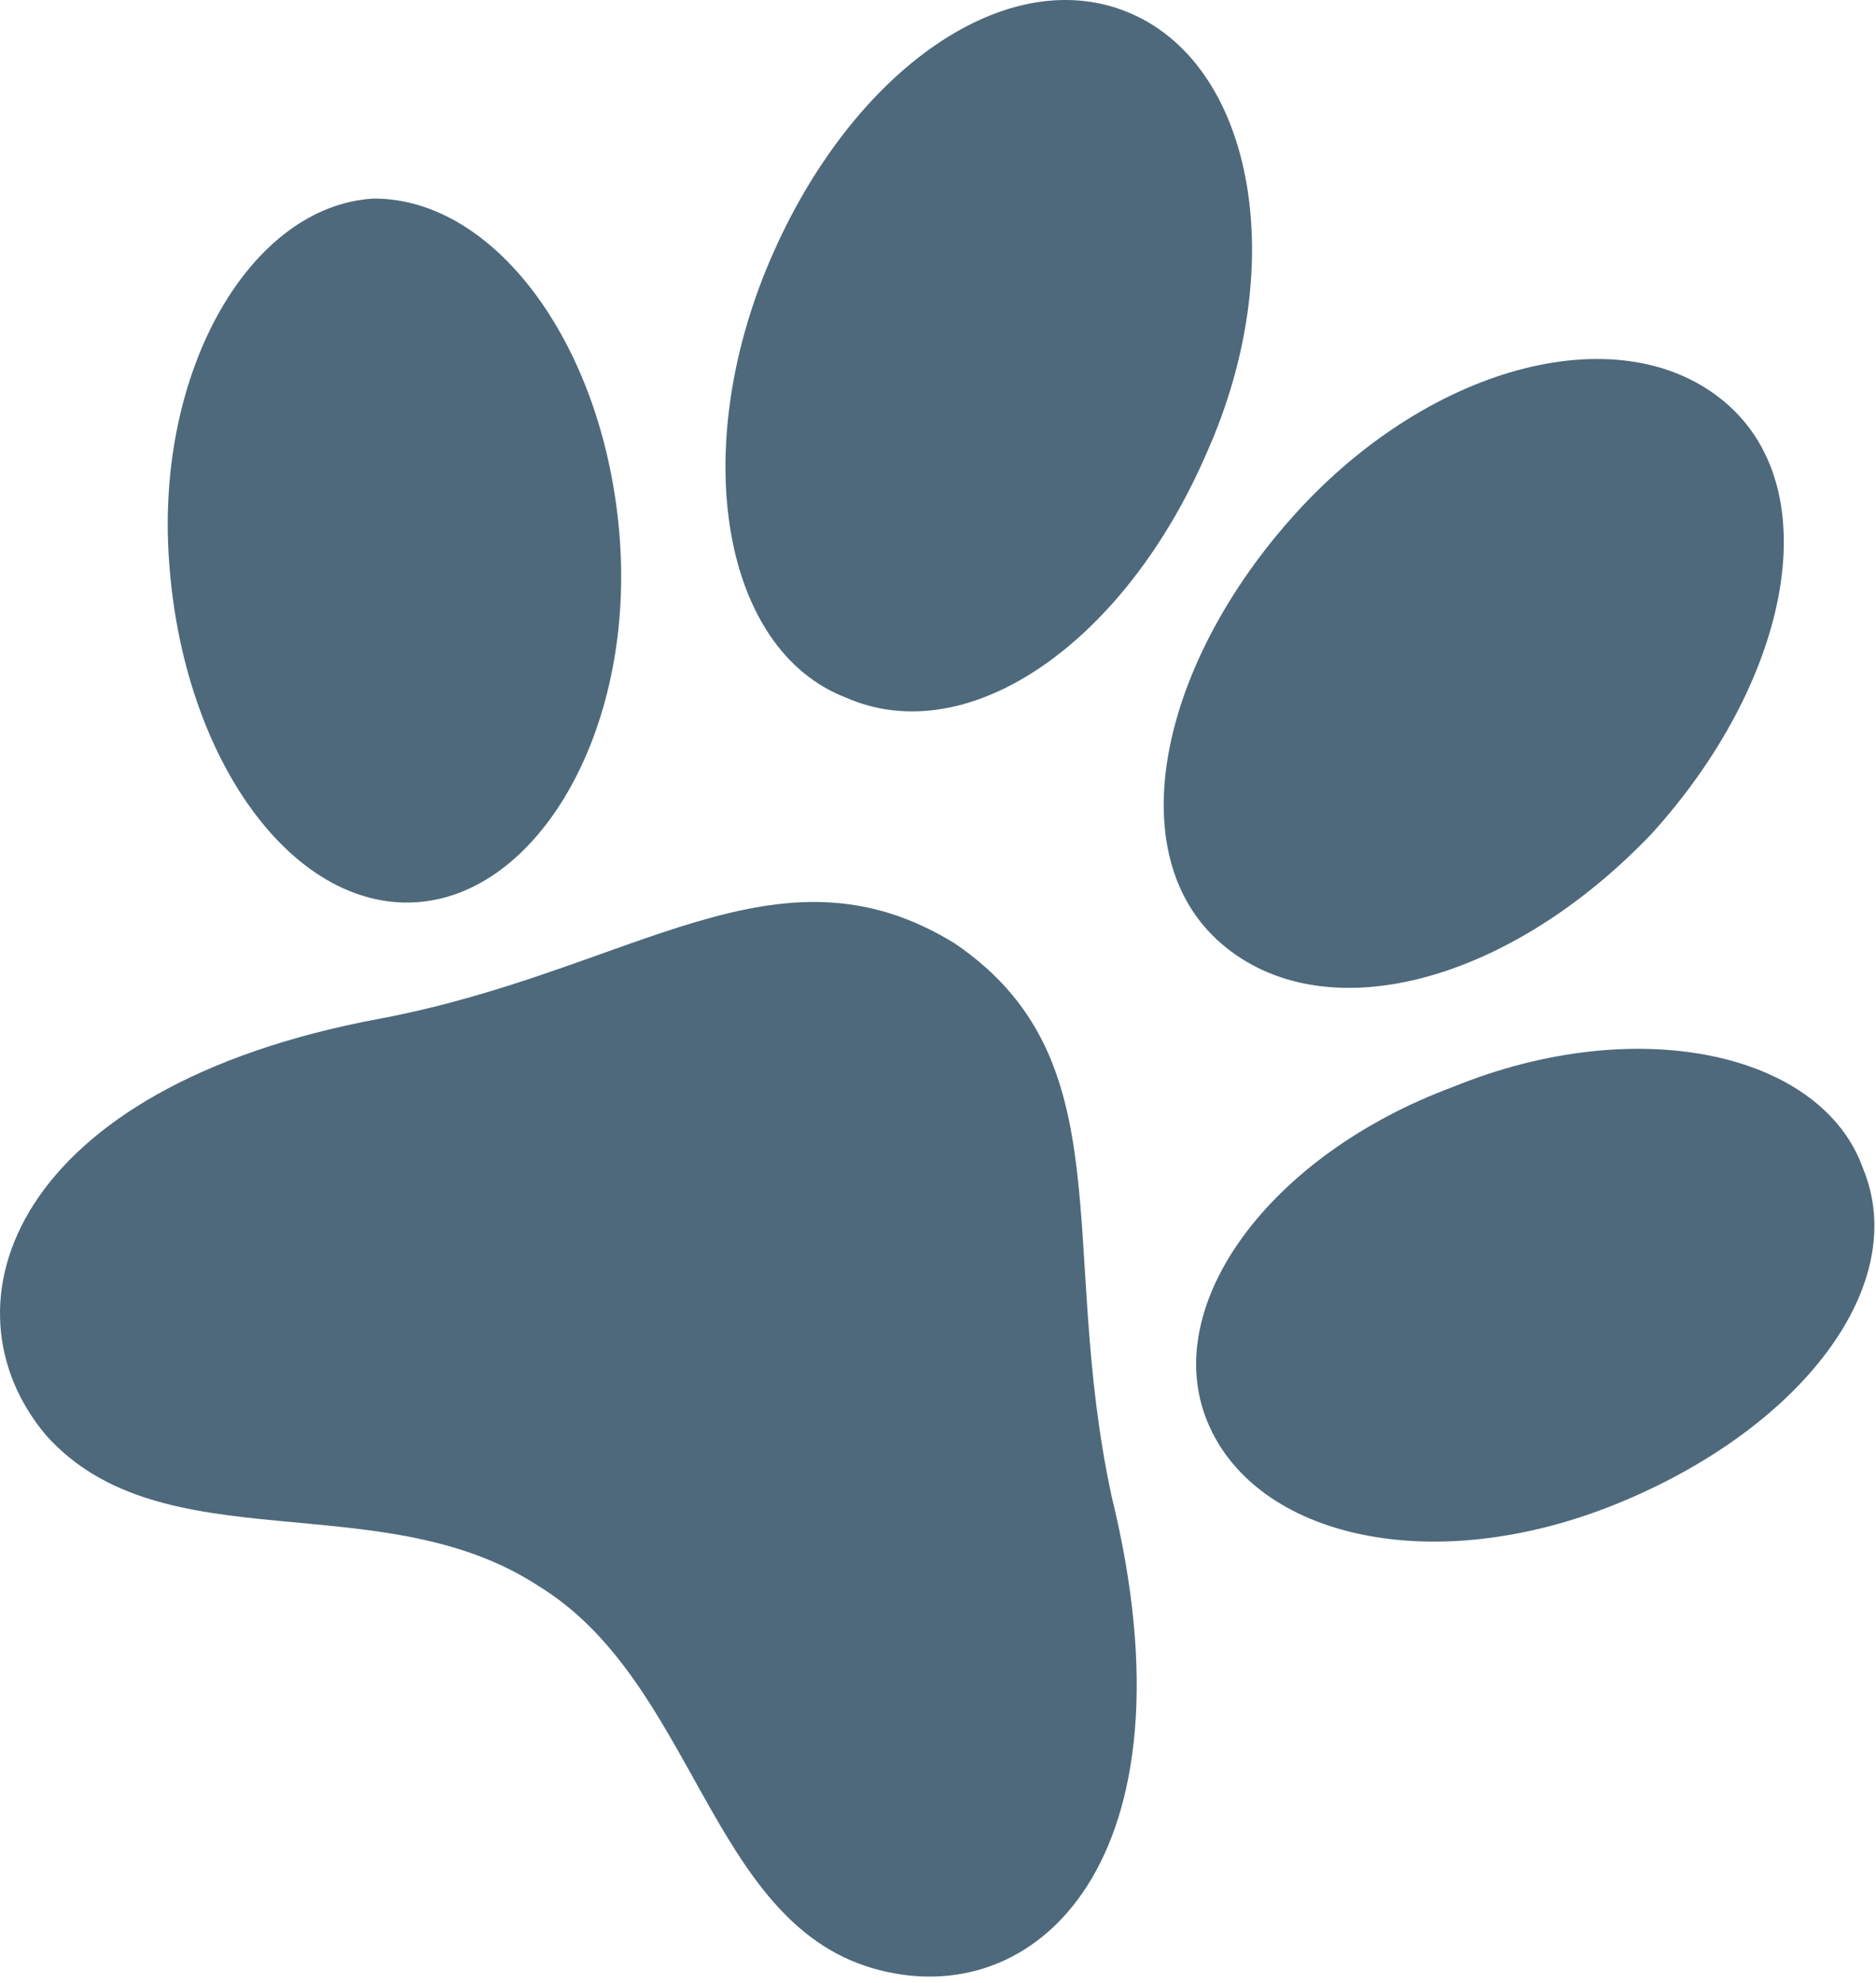 <svg width="123" height="130" viewBox="0 0 123 130" fill="none" xmlns="http://www.w3.org/2000/svg">
<path d="M62.589 61.835C50.944 54.669 41.538 63.627 24.966 66.762C0.78 71.241 -4.147 85.573 3.02 94.083C10.634 102.593 24.966 97.218 35.267 103.937C45.569 110.207 46.465 125.883 57.214 129.018C67.963 132.153 78.713 121.852 72.89 98.114C69.307 81.542 73.786 69.449 62.589 61.835Z" fill="#4E697C"/>
<path d="M40.642 35.41C41.538 47.95 35.267 58.7 27.205 59.148C19.143 59.596 11.977 49.742 11.082 36.753C10.186 24.212 16.456 13.463 24.518 13.015C32.58 13.015 39.746 22.869 40.642 35.41Z" fill="#4E697C"/>
<path d="M95.284 71.241C83.191 75.72 76.025 85.573 79.16 93.187C82.296 100.801 93.941 103.489 106.034 98.562C118.127 93.635 125.293 84.23 122.158 76.616C119.47 69.001 107.377 66.314 95.284 71.241Z" fill="#4E697C"/>
<path d="M79.16 29.587C73.785 42.128 63.484 49.294 55.422 45.711C47.36 42.576 45.12 29.587 50.495 17.046C55.87 4.506 66.171 -2.661 74.233 0.922C82.295 4.506 84.534 17.494 79.16 29.587Z" fill="#4E697C"/>
<path d="M84.983 33.618C76.025 43.472 73.337 56.013 80.056 61.835C86.774 67.658 98.867 64.522 108.273 54.669C117.23 44.815 119.918 32.275 113.199 26.452C106.481 20.629 93.94 23.765 84.983 33.618Z" fill="#4E697C"/>
</svg>
